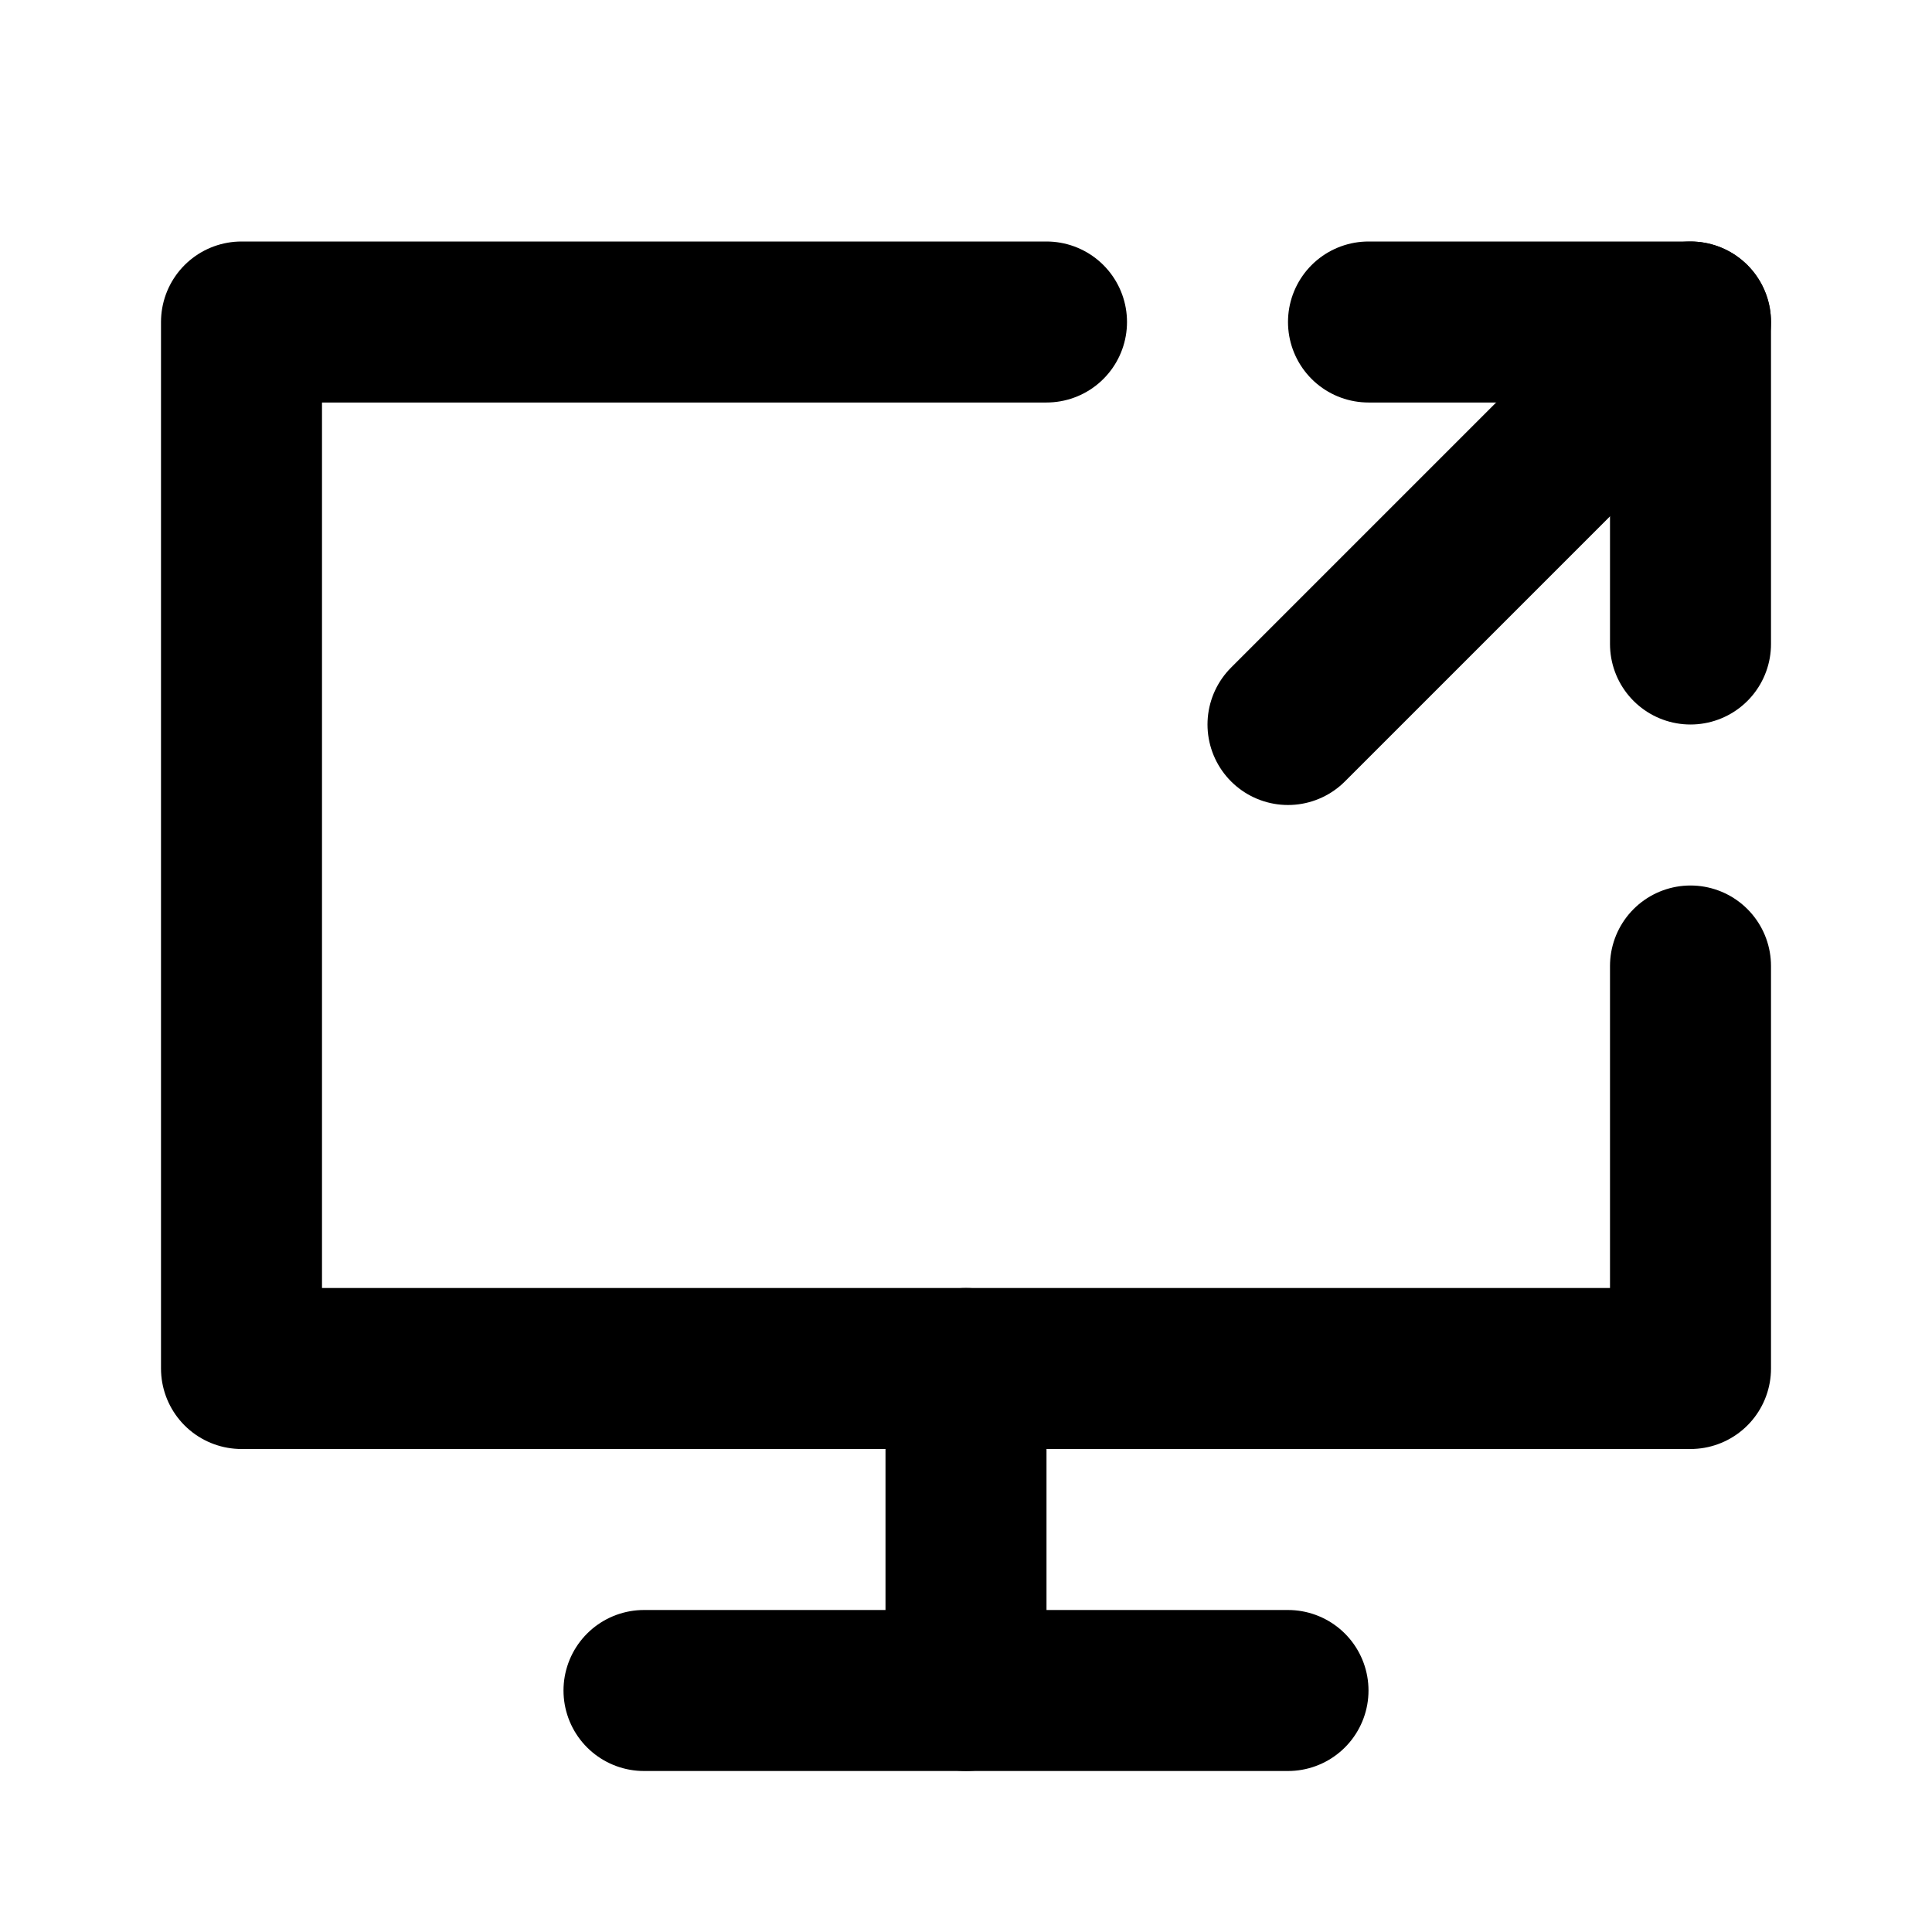 <svg
  width="24"
  height="24"
  viewBox="0 0 24 24"
  xmlns="http://www.w3.org/2000/svg"
  fill="none"
  stroke="currentColor"
  stroke-width="2"
  stroke-linecap="round"
  stroke-linejoin="round"
>
  <path d="M21 12v5H3V4h10" />
  <path d="M17 4h4v4" />
  <path d="M21 4l-5 5" />
  <path d="M12 21v-4" />
  <path d="M8 21h8" />
</svg>
